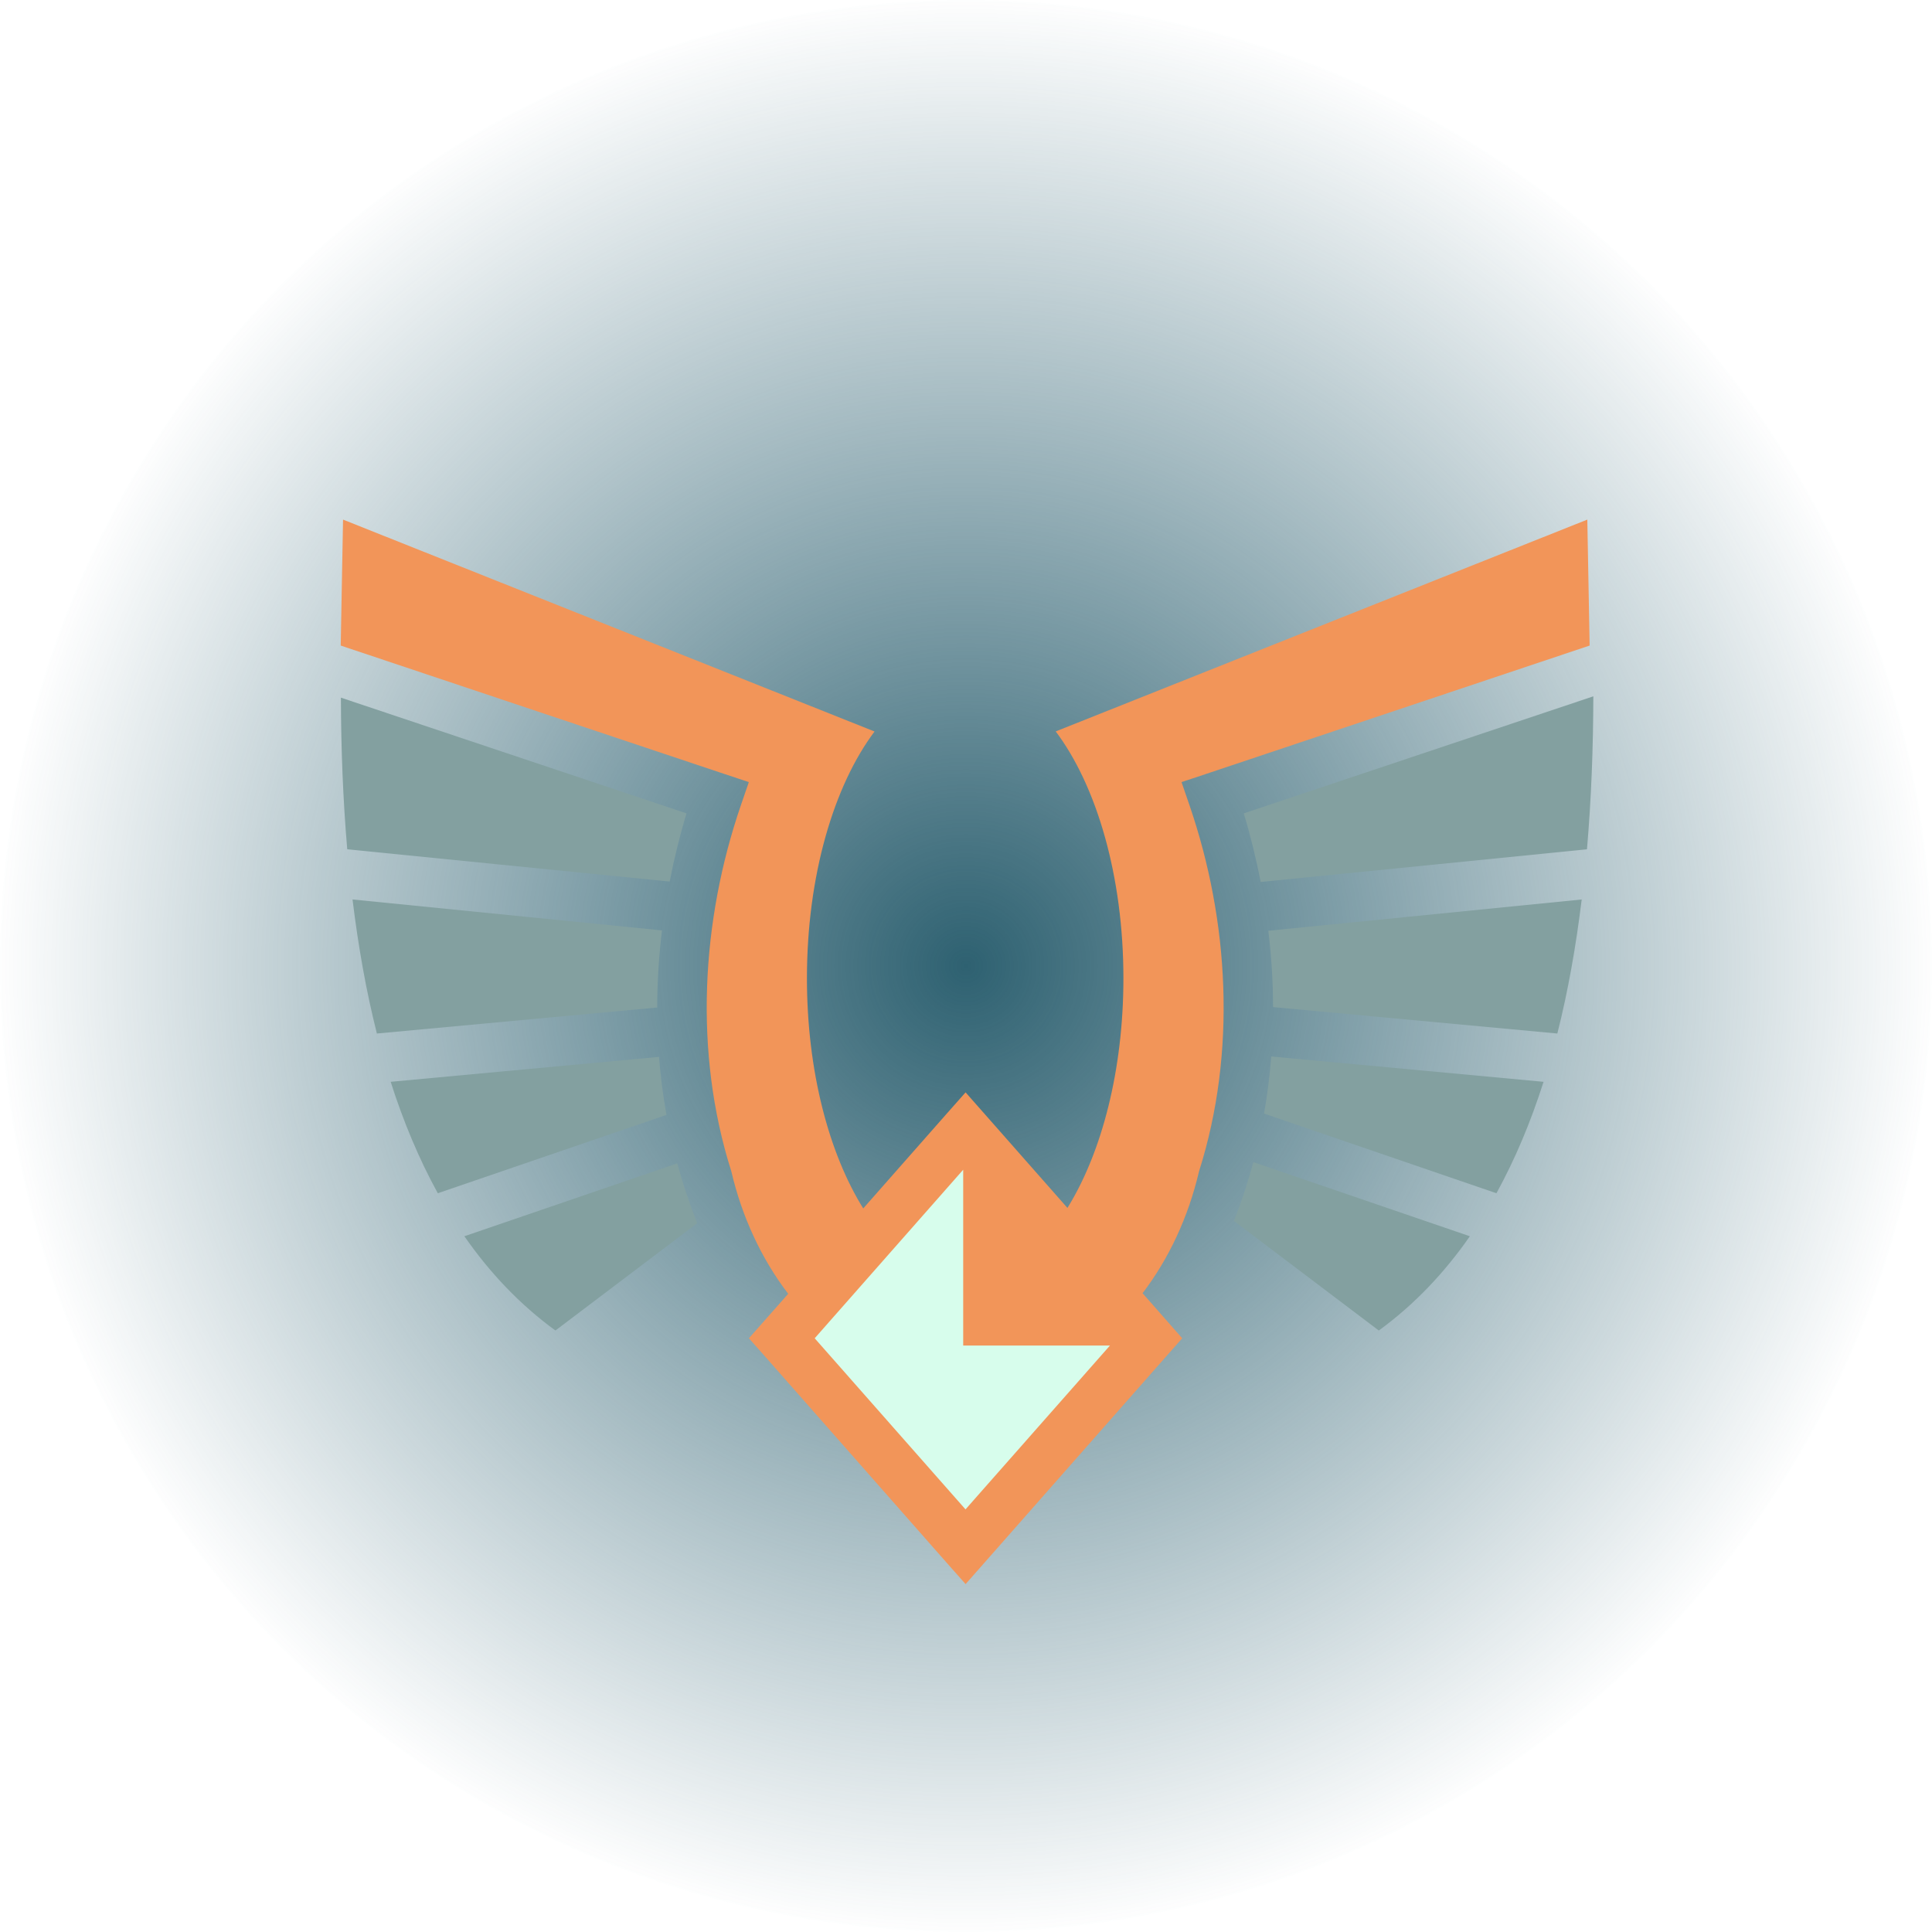 <svg xmlns="http://www.w3.org/2000/svg" viewBox="0 0 512 512" style="height: 512px; width: 512px;"><defs><filter id="shadow-2" height="300%" width="300%" x="-100%" y="-100%"><feFlood flood-color="#d7fdec" result="flood"></feFlood><feComposite in="flood" in2="SourceGraphic" operator="atop" result="composite"></feComposite><feGaussianBlur in="composite" stdDeviation="15" result="blur"></feGaussianBlur><feOffset dx="0" dy="0" result="offset"></feOffset><feComposite in="SourceGraphic" in2="offset" operator="over"></feComposite></filter><filter id="shadow-3" height="300%" width="300%" x="-100%" y="-100%"><feFlood flood-color="#d7fdec" result="flood"></feFlood><feComposite in="flood" in2="SourceGraphic" operator="out" result="composite"></feComposite><feGaussianBlur in="composite" stdDeviation="15" result="blur"></feGaussianBlur><feOffset dx="0" dy="0" result="offset"></feOffset><feComposite in="offset" in2="SourceGraphic" operator="atop"></feComposite></filter><filter id="shadow-4" height="300%" width="300%" x="-100%" y="-100%"><feFlood flood-color="#d7fdec" result="flood"></feFlood><feComposite in="flood" in2="SourceGraphic" operator="out" result="composite"></feComposite><feGaussianBlur in="composite" stdDeviation="15" result="blur"></feGaussianBlur><feOffset dx="0" dy="0" result="offset"></feOffset><feComposite in="offset" in2="SourceGraphic" operator="atop"></feComposite></filter><filter id="shadow-5" height="300%" width="300%" x="-100%" y="-100%"><feFlood flood-color="#d7fdec" result="flood"></feFlood><feComposite in="flood" in2="SourceGraphic" operator="out" result="composite"></feComposite><feGaussianBlur in="composite" stdDeviation="15" result="blur"></feGaussianBlur><feOffset dx="0" dy="0" result="offset"></feOffset><feComposite in="offset" in2="SourceGraphic" operator="atop"></feComposite></filter><filter id="shadow-6" height="300%" width="300%" x="-100%" y="-100%"><feFlood flood-color="#d7fdec" result="flood"></feFlood><feComposite in="flood" in2="SourceGraphic" operator="out" result="composite"></feComposite><feGaussianBlur in="composite" stdDeviation="15" result="blur"></feGaussianBlur><feOffset dx="0" dy="0" result="offset"></feOffset><feComposite in="offset" in2="SourceGraphic" operator="atop"></feComposite></filter><filter id="shadow-7" height="300%" width="300%" x="-100%" y="-100%"><feFlood flood-color="#d7fdec" result="flood"></feFlood><feComposite in="flood" in2="SourceGraphic" operator="out" result="composite"></feComposite><feGaussianBlur in="composite" stdDeviation="15" result="blur"></feGaussianBlur><feOffset dx="0" dy="0" result="offset"></feOffset><feComposite in="offset" in2="SourceGraphic" operator="atop"></feComposite></filter><filter id="shadow-8" height="300%" width="300%" x="-100%" y="-100%"><feFlood flood-color="#d7fdec" result="flood"></feFlood><feComposite in="flood" in2="SourceGraphic" operator="out" result="composite"></feComposite><feGaussianBlur in="composite" stdDeviation="15" result="blur"></feGaussianBlur><feOffset dx="0" dy="0" result="offset"></feOffset><feComposite in="offset" in2="SourceGraphic" operator="atop"></feComposite></filter><filter id="shadow-9" height="300%" width="300%" x="-100%" y="-100%"><feFlood flood-color="#d7fdec" result="flood"></feFlood><feComposite in="flood" in2="SourceGraphic" operator="out" result="composite"></feComposite><feGaussianBlur in="composite" stdDeviation="15" result="blur"></feGaussianBlur><feOffset dx="0" dy="0" result="offset"></feOffset><feComposite in="offset" in2="SourceGraphic" operator="atop"></feComposite></filter><filter id="shadow-10" height="300%" width="300%" x="-100%" y="-100%"><feFlood flood-color="#d7fdec" result="flood"></feFlood><feComposite in="flood" in2="SourceGraphic" operator="out" result="composite"></feComposite><feGaussianBlur in="composite" stdDeviation="15" result="blur"></feGaussianBlur><feOffset dx="0" dy="0" result="offset"></feOffset><feComposite in="offset" in2="SourceGraphic" operator="atop"></feComposite></filter><filter id="shadow-11" height="300%" width="300%" x="-100%" y="-100%"><feFlood flood-color="#83a0a0" result="flood"></feFlood><feComposite in="flood" in2="SourceGraphic" operator="out" result="composite"></feComposite><feGaussianBlur in="composite" stdDeviation="15" result="blur"></feGaussianBlur><feOffset dx="0" dy="0" result="offset"></feOffset><feComposite in="offset" in2="SourceGraphic" operator="atop"></feComposite></filter><radialGradient id="gradient-0"><stop offset="0%" stop-color="#2e6171" stop-opacity="1"></stop><stop offset="100%" stop-color="#2e6171" stop-opacity="0"></stop></radialGradient></defs><circle cx="256" cy="256" r="256" fill="url(#gradient-0)"></circle><g class="" transform="translate(0,0)" style="touch-action: none;"><g transform="translate(76.8, 76.8) scale(0.7, 0.7) rotate(0, 256, 256)"><path class="" fill="#f29559" d="M20.156 87L19.281 134.688L164.845 183.406L173.782 186.376L170.722 195.281C155.865 238.681 152.79 288.493 167.158 333.751C171.261 351.308 178.758 367.128 188.688 380.095L179.283 390.751L173.815 396.939L179.285 403.095L248.815 482.065L255.847 490.001L262.847 482.063L332.409 403.095L337.847 396.939L332.409 390.751L322.847 379.876C332.697 366.949 340.141 351.212 344.222 333.751C358.589 288.493 355.514 238.681 340.658 195.281L337.596 186.376L346.533 183.406L492.097 134.688L491.22 87L289.97 167.188C305.46 187.792 315.594 221.97 315.594 260.656C315.594 295.509 307.361 326.689 294.406 347.594L262.844 311.781L255.844 303.845L248.814 311.782L217.094 347.782C204.071 326.878 195.781 295.617 195.781 260.658C195.781 221.994 205.899 187.828 221.376 167.221L20.155 87Z" filter="url(#shadow-2)"></path><path class="" fill="#83a0a0" d="M493.5 153.906L361.156 198.22C363.719 206.69 365.851 215.376 367.562 224.188L491.094 211.813C492.737 192.743 493.454 173.287 493.5 153.906Z" filter="url(#shadow-3)"></path><path class="" fill="#83a0a0" d="M19.344 154.406C19.401 173.624 20.12 192.902 21.75 211.812L143.813 224.032C145.519 215.274 147.64 206.642 150.188 198.219L19.344 154.405Z" filter="url(#shadow-4)"></path><path class="" fill="#83a0a0" d="M23.75 230.812C25.887 248.309 28.866 265.352 32.97 281.562L139.094 271.719C139.111 261.925 139.744 252.185 140.906 242.529L23.75 230.813Z" filter="url(#shadow-5)"></path><path class="" fill="#83a0a0" d="M489.094 230.812L370.47 242.656C371.615 252.218 372.227 261.866 372.25 271.562L479.875 281.562C483.977 265.354 486.957 248.305 489.095 230.812Z" filter="url(#shadow-6)"></path><path class="" fill="#83a0a0" d="M371.564 290.25C371.006 297.478 370.104 304.7 368.844 311.875L456.814 342.031C463.93 329.091 469.832 314.947 474.656 299.845L371.562 290.251Z" filter="url(#shadow-7)"></path><path class="" fill="#83a0a0" d="M139.781 290.406L38.188 299.844C43.012 314.944 48.918 329.094 56.032 342.031L142.596 312.376C141.298 305.088 140.354 297.752 139.783 290.406Z" filter="url(#shadow-8)"></path><path class="" fill="#83a0a0" d="M364.781 330.25C362.766 337.77 360.334 345.208 357.439 352.53L412.28 394C425.707 384.216 437.118 372.173 446.75 358.312L364.78 330.25Z" filter="url(#shadow-9)"></path><path class="" fill="#83a0a0" d="M146.689 330.72L66.094 358.31C75.724 372.17 87.134 384.214 100.564 393.998L154.25 353.373C151.27 345.93 148.757 338.366 146.687 330.717Z" filter="url(#shadow-10)"></path><path class="selected" fill="#d7fdec" d="M254.939 333.125L254.939 399.688L310.5 399.688L255.812 461.718L198.719 396.938L254.937 333.125Z" filter="url(#shadow-11)"></path></g></g></svg>